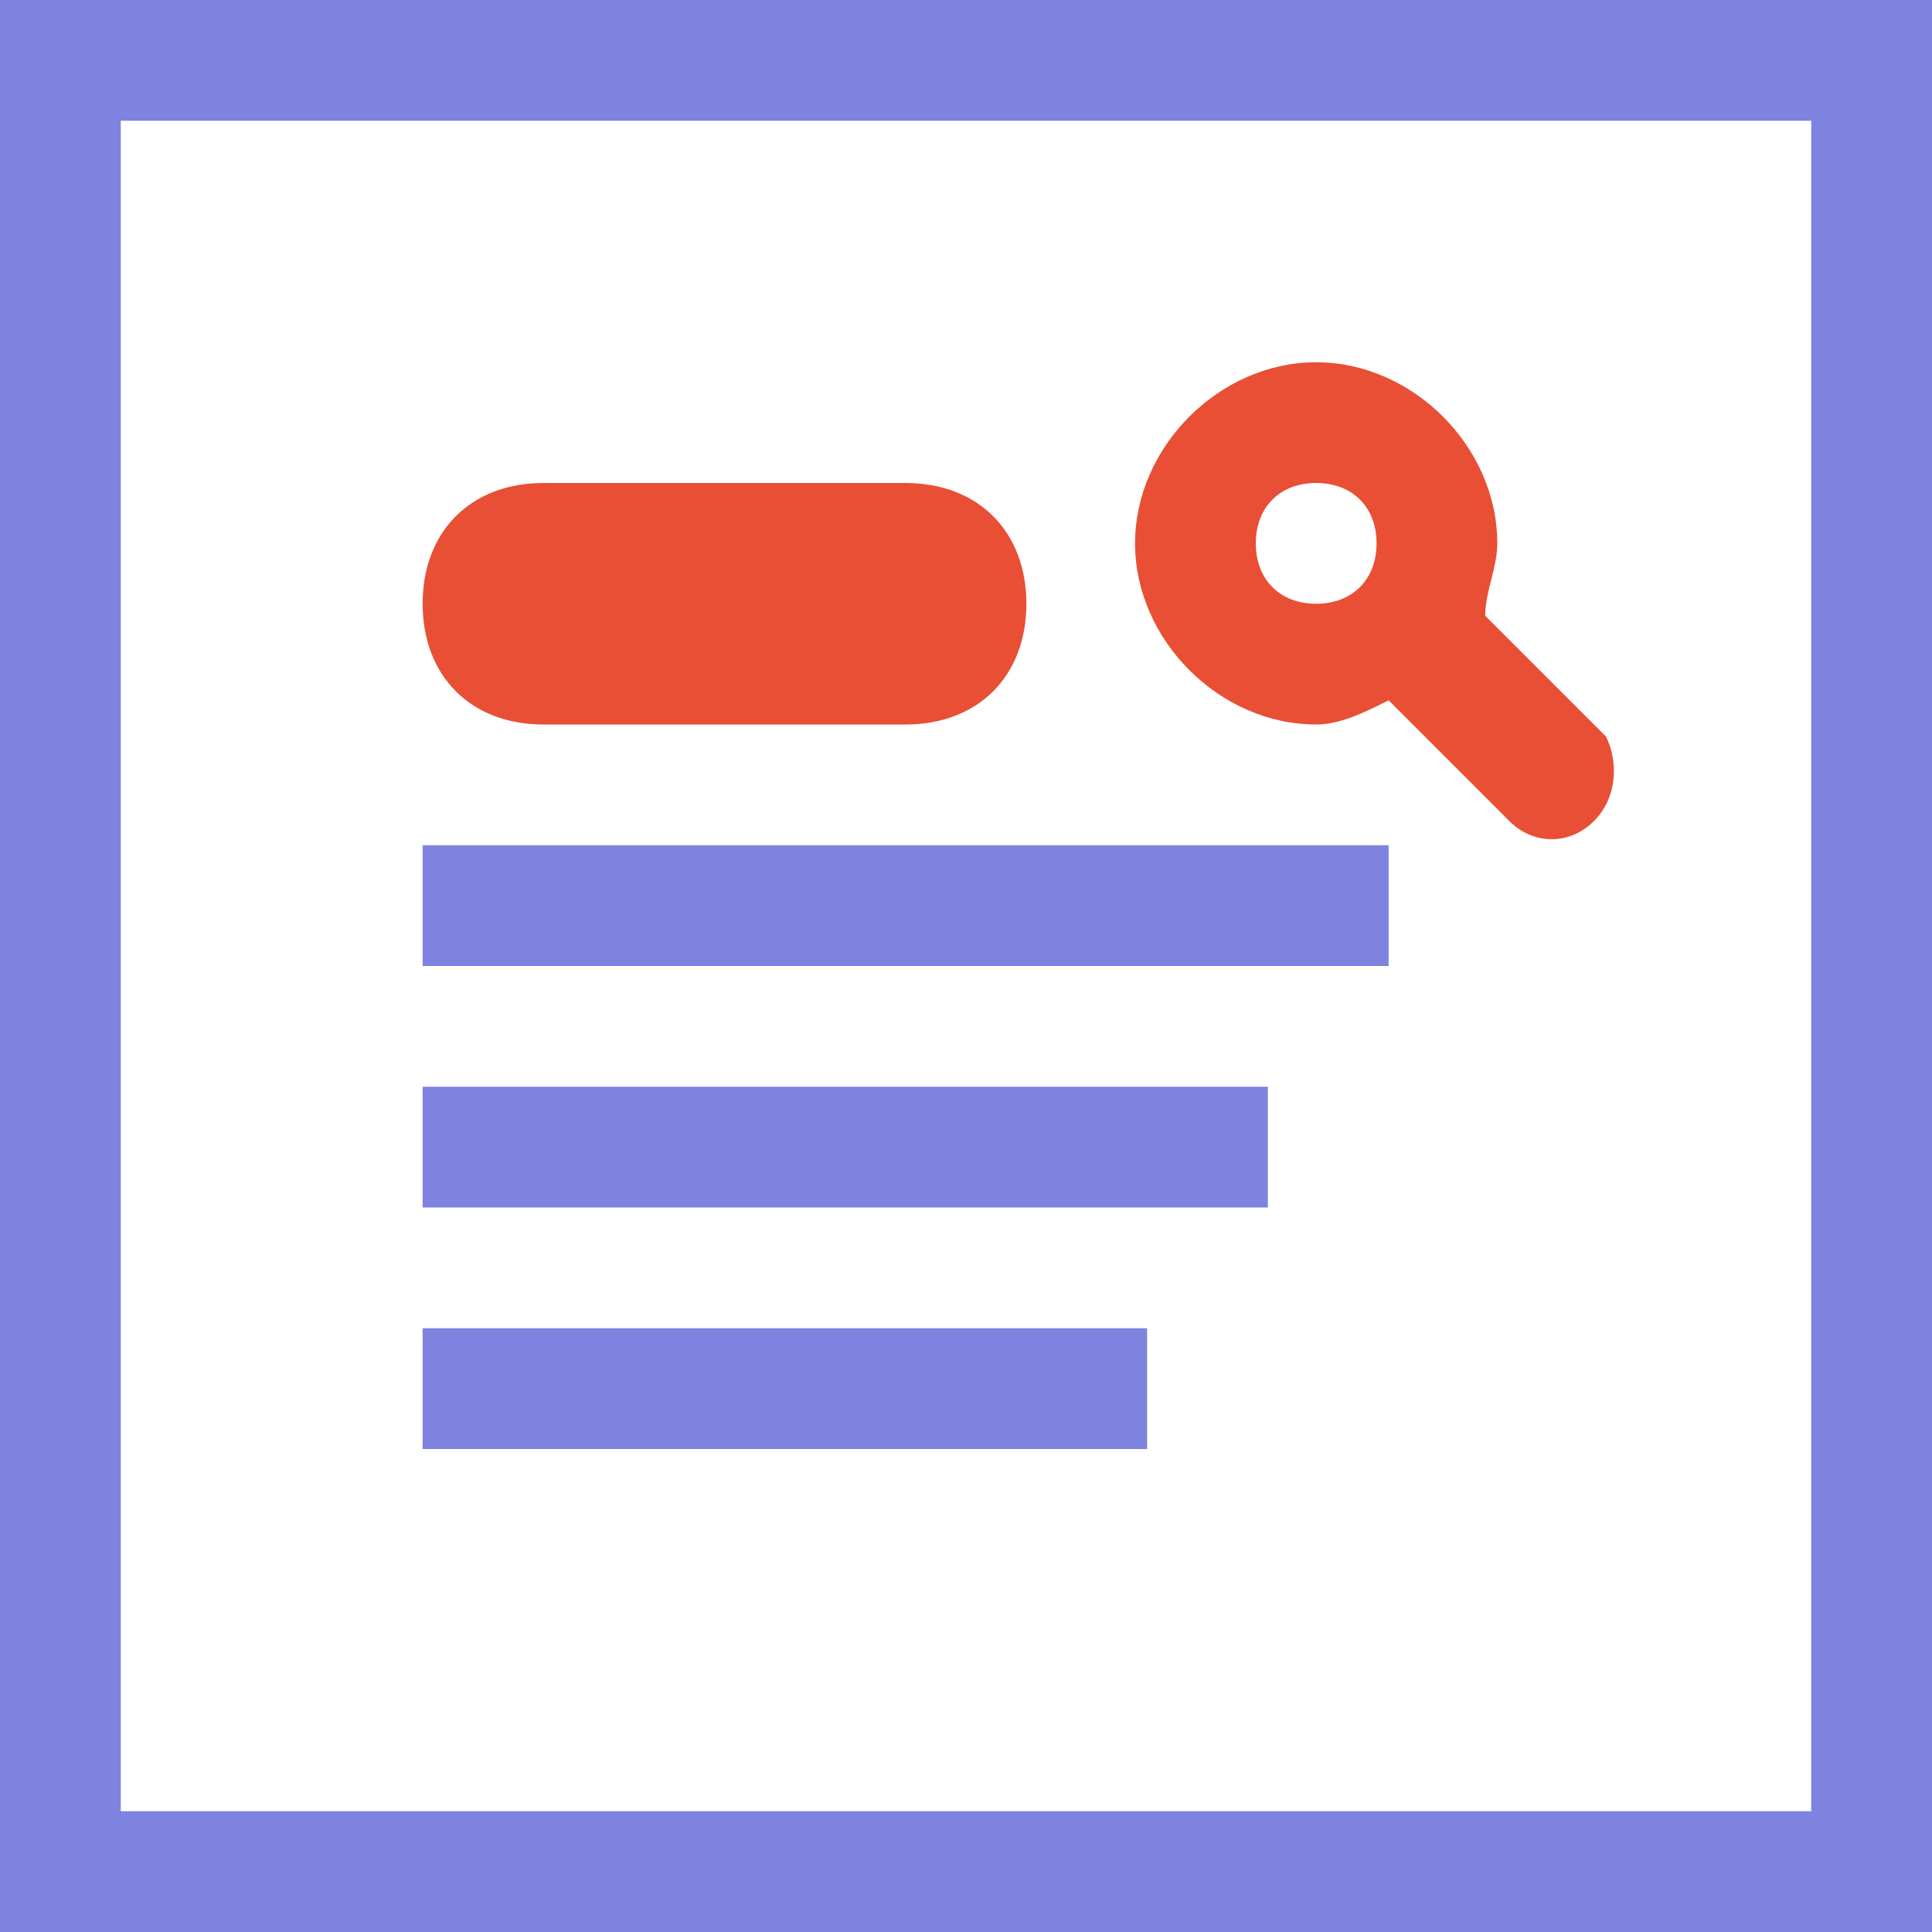 <?xml version="1.0" encoding="utf-8"?>
<!-- Generator: Adobe Illustrator 27.0.0, SVG Export Plug-In . SVG Version: 6.00 Build 0)  -->
<!DOCTYPE svg PUBLIC "-//W3C//DTD SVG 1.1//EN" "http://www.w3.org/Graphics/SVG/1.1/DTD/svg11.dtd">
<svg version="1.1" id="europa-icons" xmlns:x="http://ns.adobe.com/Extensibility/1.0/" xmlns:i="http://ns.adobe.com/AdobeIllustrator/10.0/" xmlns:graph="http://ns.adobe.com/Graphs/1.0/"
	 xmlns="http://www.w3.org/2000/svg" xmlns:xlink="http://www.w3.org/1999/xlink" x="0px" y="0px" width="96px" height="96px"
	 viewBox="0 0 16 16" style="enable-background:new 0 0 16 16;" xml:space="preserve">
<style type="text/css">
	.st0{fill:#FFFFFF;}
	.st1{fill:#999999;}
	.st2{fill:#7D83DE;}
	.st3{fill:#E84F35;}
	.st4{fill:#FAFAFA;}
</style>
<g id="surch-form">
	<rect id="white_00000068645533818871859780000006314687927583946424_" class="st0" width="16" height="16"/>
	<path id="lila_00000001664049642618096940000015012687755007051648_" class="st2" d="M0,0v16h16V0H0z M15,15H1V1h14V15z M11.5,8h-8
		V7h8V8z M10.5,10h-7V9h7V10z M9.5,12h-6v-1h6V12z"/>
	<path id="orange_00000161619361762406837970000015168046057926009773_" class="st3" d="M7.5,6h-3c-0.6,0-1-0.4-1-1v0
		c0-0.6,0.4-1,1-1h3c0.6,0,1,0.4,1,1v0C8.5,5.6,8.1,6,7.5,6z M13.2,6.8C13,7,12.7,7,12.5,6.8l-1-1C11.3,5.9,11.1,6,10.9,6
		c-0.8,0-1.5-0.7-1.5-1.5S10.1,3,10.9,3s1.5,0.7,1.5,1.5c0,0.2-0.1,0.4-0.1,0.6l1,1C13.4,6.3,13.4,6.6,13.2,6.8z M11.4,4.5
		c0-0.3-0.2-0.5-0.5-0.5c-0.3,0-0.5,0.2-0.5,0.5c0,0.3,0.2,0.5,0.5,0.5C11.2,5,11.4,4.8,11.4,4.5z"/>
</g>
</svg>
